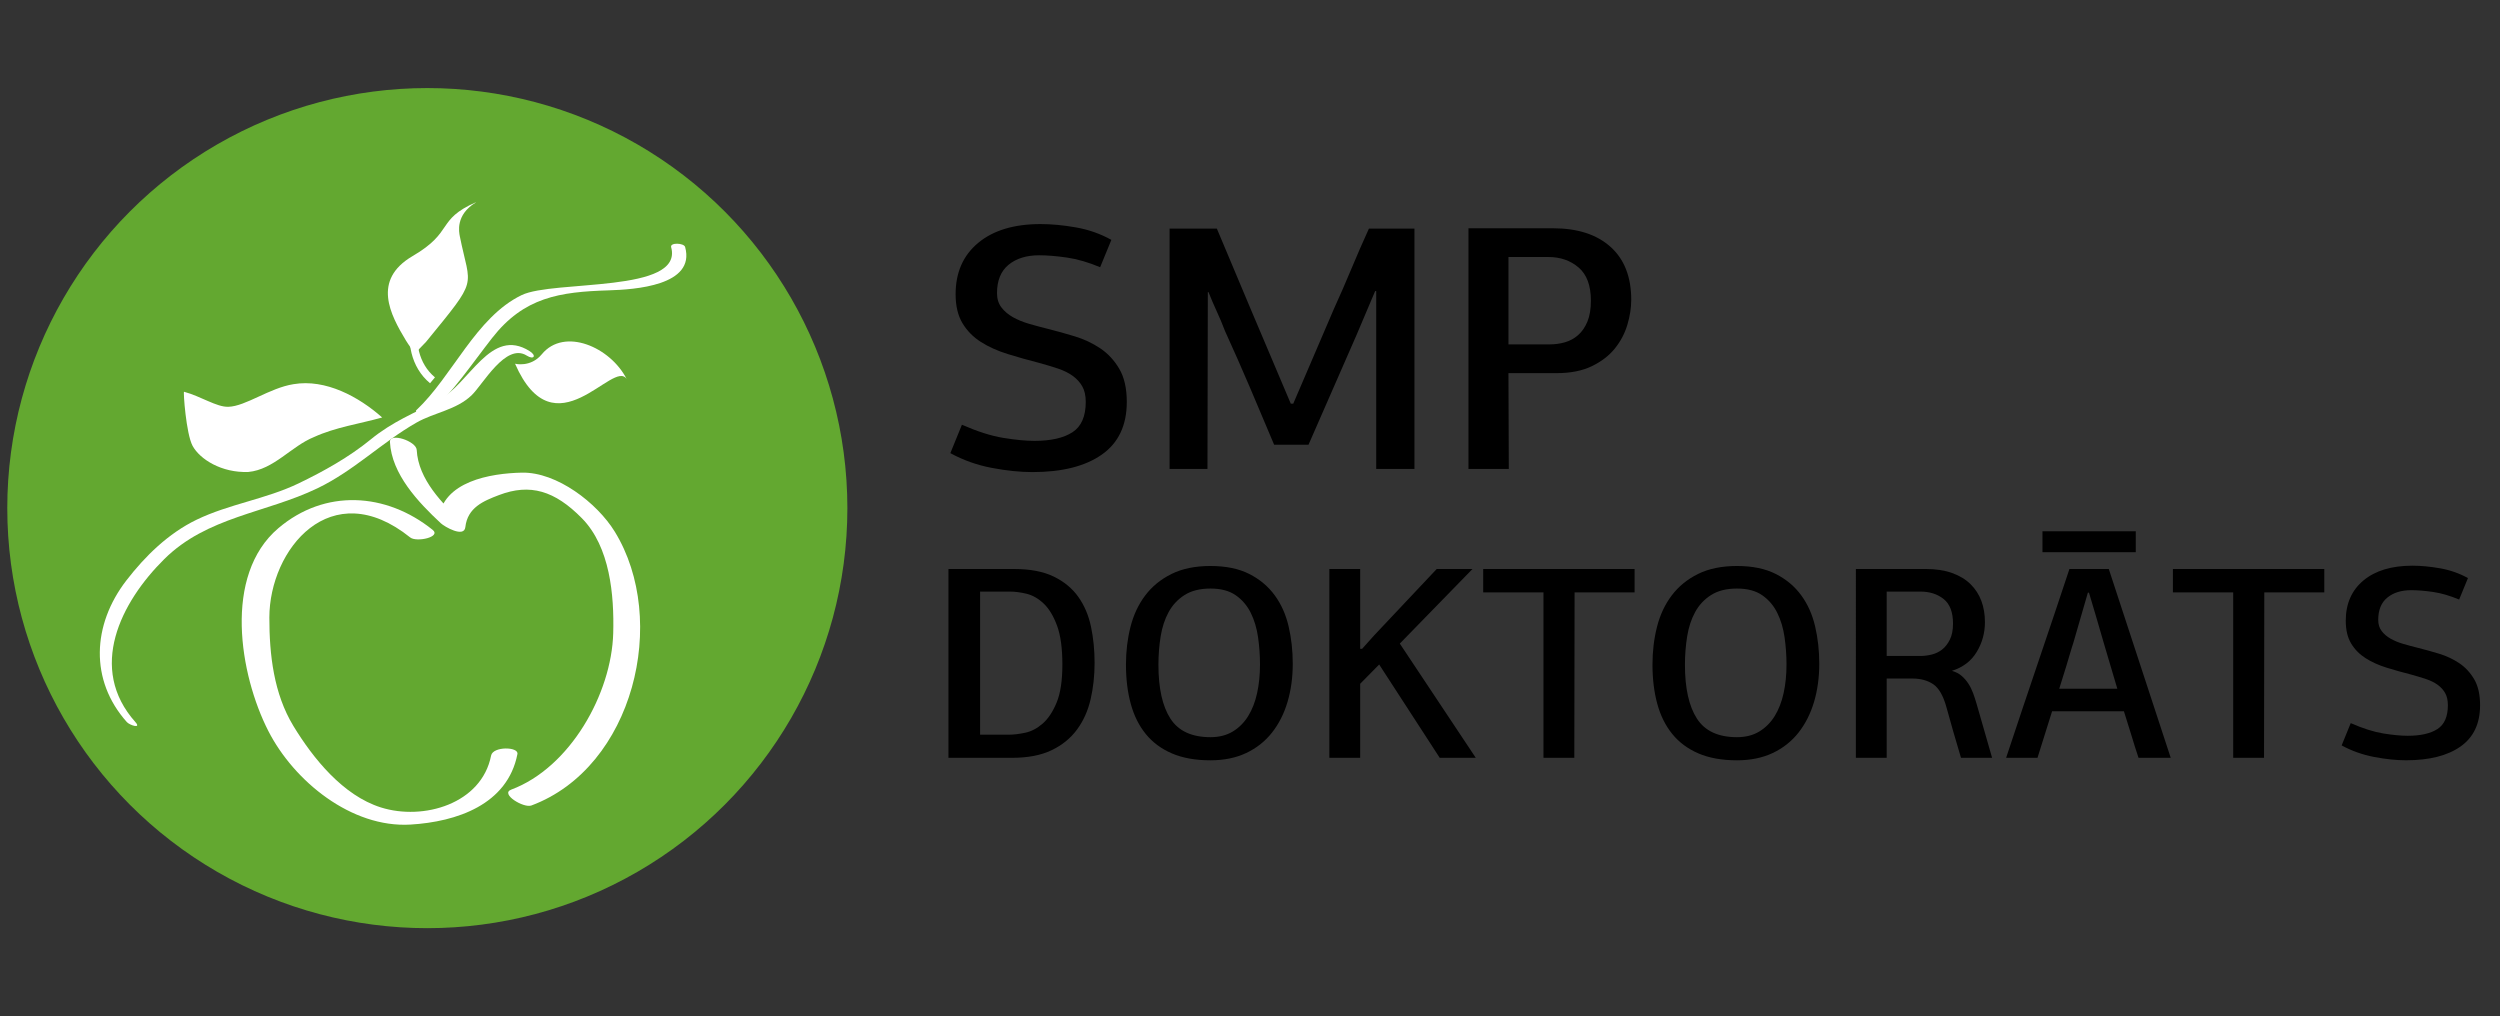 <?xml version="1.0" encoding="utf-8"?>
<!-- Generator: Adobe Illustrator 16.0.0, SVG Export Plug-In . SVG Version: 6.00 Build 0)  -->
<!DOCTYPE svg PUBLIC "-//W3C//DTD SVG 1.1//EN" "http://www.w3.org/Graphics/SVG/1.1/DTD/svg11.dtd">
<svg version="1.1" id="Layer_1" xmlns="http://www.w3.org/2000/svg" xmlns:xlink="http://www.w3.org/1999/xlink" x="0px" y="0px"
	 width="246px" height="100px" viewBox="0 0 246 100" style="enable-background:new 0 0 246 100;" xml:space="preserve">
<rect x="0" y="0" width="246" height="100" fill="#333333" stroke="none"/>
<style type="text/css">
<![CDATA[
	.st0{fill:#FFFFFF;}
	.st1{fill:#63A830;}
	.st2{fill:none;stroke:#FFFFFF;stroke-width:0.755;stroke-miterlimit:10;}
]]>
</style>
<g>
	<circle class="st1" cx="42.049" cy="49.999" r="41.333"/>
	<g>
		<path d="M93.327,74.568V55.99h6.473c1.571,0,2.866,0.248,3.886,0.744s1.828,1.164,2.424,2.004c0.596,0.84,1.011,1.818,1.246,2.938
			c0.234,1.121,0.352,2.303,0.352,3.549c0,1.264-0.131,2.461-0.393,3.588c-0.262,1.129-0.708,2.123-1.34,2.979
			c-0.632,0.859-1.467,1.535-2.505,2.031c-1.038,0.498-2.333,0.746-3.886,0.746H93.327z M96.441,58.211v14.082h2.844
			c0.451,0,0.979-0.062,1.584-0.189c0.604-0.127,1.178-0.424,1.72-0.895c0.542-0.469,1.002-1.16,1.381-2.07
			c0.379-0.912,0.568-2.162,0.568-3.752c0-1.607-0.176-2.885-0.528-3.832s-0.79-1.67-1.313-2.166
			c-0.524-0.496-1.083-0.816-1.679-0.963c-0.596-0.143-1.147-0.215-1.652-0.215H96.441z"/>
		<path d="M127.207,65.305c0,1.355-0.172,2.609-0.515,3.766s-0.853,2.162-1.53,3.02c-0.677,0.857-1.521,1.525-2.532,2.004
			c-1.012,0.479-2.185,0.719-3.521,0.719c-1.48,0-2.745-0.227-3.792-0.678c-1.047-0.451-1.905-1.088-2.573-1.91
			c-0.668-0.82-1.16-1.809-1.476-2.965s-0.474-2.447-0.474-3.873c0-1.299,0.149-2.537,0.447-3.711
			c0.298-1.172,0.781-2.201,1.449-3.086s1.53-1.59,2.586-2.113s2.333-0.785,3.832-0.785c1.517,0,2.79,0.262,3.819,0.785
			c1.029,0.523,1.864,1.223,2.505,2.1c0.641,0.875,1.097,1.895,1.368,3.061C127.071,62.801,127.207,64.023,127.207,65.305z
			 M123.984,65.387c0-0.885-0.063-1.773-0.189-2.668c-0.126-0.893-0.366-1.697-0.718-2.41s-0.844-1.291-1.476-1.732
			c-0.632-0.443-1.462-0.664-2.492-0.664c-1.029,0-1.878,0.213-2.545,0.637c-0.668,0.424-1.192,0.984-1.571,1.68
			c-0.379,0.695-0.641,1.494-0.786,2.396s-0.217,1.832-0.217,2.789c0,2.311,0.393,4.076,1.178,5.295
			c0.786,1.219,2.099,1.828,3.94,1.828c0.849,0,1.58-0.186,2.194-0.555c0.614-0.371,1.119-0.877,1.517-1.518
			c0.397-0.641,0.69-1.395,0.88-2.262C123.889,67.336,123.984,66.398,123.984,65.387z"/>
		<path d="M134.031,63.844l1.191-1.328l6.148-6.525h3.521l-7.15,7.338l7.475,11.24h-3.548l-5.958-9.182l-1.869,1.896v7.285h-3.033
			V55.99h3.033v7.854H134.031z"/>
		<path d="M151.878,74.568V58.291h-5.931V55.99h14.896v2.301h-5.904l-0.027,16.277H151.878z"/>
		<path d="M179.016,65.305c0,1.355-0.172,2.609-0.515,3.766c-0.344,1.156-0.854,2.162-1.53,3.02s-1.521,1.525-2.532,2.004
			c-1.012,0.479-2.185,0.719-3.521,0.719c-1.481,0-2.745-0.227-3.792-0.678s-1.905-1.088-2.573-1.91
			c-0.668-0.82-1.16-1.809-1.476-2.965c-0.316-1.156-0.474-2.447-0.474-3.873c0-1.299,0.148-2.537,0.446-3.711
			c0.298-1.172,0.781-2.201,1.449-3.086s1.53-1.59,2.586-2.113c1.057-0.523,2.334-0.785,3.833-0.785
			c1.517,0,2.789,0.262,3.818,0.785s1.864,1.223,2.505,2.1c0.641,0.875,1.097,1.895,1.368,3.061
			C178.88,62.801,179.016,64.023,179.016,65.305z M175.792,65.387c0-0.885-0.063-1.773-0.189-2.668
			c-0.126-0.893-0.365-1.697-0.718-2.41c-0.352-0.713-0.844-1.291-1.476-1.732c-0.632-0.443-1.463-0.664-2.491-0.664
			c-1.029,0-1.878,0.213-2.546,0.637s-1.191,0.984-1.571,1.68c-0.379,0.695-0.641,1.494-0.785,2.396s-0.217,1.832-0.217,2.789
			c0,2.311,0.393,4.076,1.179,5.295c0.785,1.219,2.099,1.828,3.94,1.828c0.848,0,1.579-0.186,2.193-0.555
			c0.613-0.371,1.119-0.877,1.517-1.518c0.396-0.641,0.69-1.395,0.88-2.262S175.792,66.398,175.792,65.387z"/>
		<path d="M195.318,61.217c0,1.064-0.271,2.045-0.812,2.938c-0.541,0.895-1.354,1.514-2.438,1.855
			c0.38,0.107,0.695,0.271,0.948,0.488s0.474,0.469,0.663,0.758c0.19,0.289,0.348,0.605,0.475,0.947
			c0.126,0.344,0.243,0.705,0.352,1.084l1.517,5.281h-3.061c-0.253-0.83-0.496-1.656-0.73-2.479
			c-0.235-0.822-0.47-1.656-0.704-2.506c-0.308-1.119-0.736-1.867-1.287-2.248c-0.551-0.379-1.241-0.568-2.071-0.568h-2.519v7.801
			h-3.033V55.99h6.905c0.976,0,1.828,0.131,2.56,0.393s1.336,0.627,1.814,1.096c0.479,0.471,0.835,1.021,1.07,1.652
			C195.201,59.764,195.318,60.457,195.318,61.217z M188.981,64.547c0.343,0,0.704-0.045,1.083-0.135
			c0.379-0.092,0.722-0.254,1.029-0.49c0.307-0.236,0.564-0.562,0.771-0.979c0.208-0.418,0.312-0.943,0.312-1.578
			c0-1.123-0.307-1.932-0.921-2.42c-0.613-0.49-1.381-0.734-2.302-0.734h-3.304v6.336H188.981z"/>
		<path d="M210.43,74.568c-0.253-0.76-0.492-1.518-0.718-2.275s-0.465-1.525-0.718-2.303h-7.068l-1.436,4.578h-3.087
			c1.101-3.322,2.175-6.527,3.223-9.615c1.047-3.088,2.049-6.074,3.006-8.963h3.873l6.094,18.578H210.43z M200.978,52.279h9.182
			v2.059h-9.182V52.279z M207.044,63.383c-0.253-0.867-0.501-1.721-0.744-2.559c-0.244-0.84-0.492-1.676-0.745-2.506h-0.108
			l-1.436,4.957c-0.018,0.053-0.063,0.193-0.135,0.418c-0.072,0.227-0.154,0.498-0.244,0.812c-0.091,0.316-0.189,0.65-0.298,1.002
			c-0.108,0.354-0.213,0.688-0.312,1.004c-0.1,0.314-0.186,0.59-0.257,0.824c-0.072,0.236-0.118,0.381-0.136,0.434h5.715
			L207.044,63.383z"/>
		<path d="M219.746,74.568V58.291h-5.932V55.99h14.896v2.301h-5.903l-0.027,16.277H219.746z"/>
		<path d="M237.377,55.664c0.849,0,1.761,0.086,2.735,0.258s1.887,0.492,2.735,0.961l-0.867,2.113
			c-0.902-0.379-1.756-0.627-2.559-0.746c-0.804-0.117-1.521-0.176-2.153-0.176c-0.975,0-1.761,0.244-2.356,0.732
			c-0.596,0.486-0.894,1.219-0.894,2.193c0,0.434,0.112,0.799,0.339,1.096c0.226,0.299,0.523,0.551,0.894,0.76
			c0.37,0.207,0.79,0.379,1.26,0.514c0.469,0.135,0.956,0.268,1.462,0.393c0.65,0.162,1.331,0.352,2.045,0.568
			c0.713,0.217,1.367,0.525,1.963,0.922c0.597,0.396,1.088,0.926,1.477,1.584c0.388,0.658,0.582,1.512,0.582,2.559
			c0,1.807-0.641,3.16-1.923,4.062c-1.282,0.904-3.069,1.355-5.362,1.355c-0.957,0-2.004-0.109-3.142-0.326
			s-2.203-0.596-3.195-1.137l0.894-2.193c1.191,0.523,2.257,0.861,3.195,1.016c0.938,0.152,1.742,0.229,2.41,0.229
			c1.264,0,2.239-0.221,2.926-0.662c0.686-0.443,1.028-1.223,1.028-2.344c0-0.486-0.09-0.889-0.271-1.205
			c-0.181-0.314-0.429-0.586-0.745-0.812c-0.315-0.225-0.69-0.41-1.123-0.555c-0.434-0.145-0.912-0.289-1.436-0.434
			c-0.849-0.217-1.666-0.447-2.451-0.689c-0.785-0.244-1.476-0.557-2.072-0.936c-0.596-0.379-1.069-0.861-1.422-1.449
			c-0.352-0.586-0.527-1.33-0.527-2.234c0-1.678,0.582-3,1.746-3.967C233.734,56.148,235.336,55.664,237.377,55.664z"/>
	</g>
	<g>
		<g>
			<g>
				<path class="st0" d="M52.29,79.26c10.057-3.752,13.567-18.238,8.195-26.958c-1.724-2.799-5.682-5.871-9.141-5.794
					c-3.099,0.068-7.776,0.858-8.19,4.577c0.805,0.128,1.609,0.256,2.414,0.384c-2.027-1.89-4.412-4.299-4.563-7.196
					c-0.046-0.873-2.686-1.741-2.636-0.786c0.167,3.174,2.792,5.935,5.007,8c0.367,0.343,2.294,1.46,2.414,0.384
					c0.214-1.928,1.78-2.574,3.312-3.157c3.058-1.165,5.484-0.437,8.161,2.285c2.766,2.812,3.179,7.566,3.078,11.302
					c-0.161,5.952-4.24,13.233-10.034,15.395C49.18,78.114,51.528,79.544,52.29,79.26L52.29,79.26z"/>
			</g>
		</g>
		<g>
			<path class="st0" d="M18.108,38.549c1.666,0.447,3.208,1.521,4.362,1.479c1.697-0.043,4.046-1.852,6.413-2.225
				c3.163-0.539,6.436,1.244,8.722,3.277c-2.239,0.631-4.574,0.951-6.709,1.926c-2.228,0.896-3.949,3.203-6.465,3.436
				c-2.624,0.098-4.761-1.246-5.481-2.572C18.31,42.68,18.022,38.512,18.108,38.549z"/>
		</g>
		<g>
			<g>
				<path class="st0" d="M66.041,24.32c1.254,4.555-11.568,3.201-14.711,4.718c-4.517,2.18-6.808,7.995-10.365,11.325
					c-0.288,0.27,1.007,0.626,1.338,0.317c2.36-2.21,4.137-4.879,6.118-7.416c3.139-4.021,6.63-4.544,11.489-4.694
					c2.518-0.078,8.557-0.453,7.507-4.265C67.304,23.9,65.91,23.843,66.041,24.32L66.041,24.32z"/>
			</g>
		</g>
		<path class="st2" d="M42.558,37.422c-3.549-2.961-1.582-9.447,1.608-11.479"/>
		<g>
			<path class="st0" d="M46.812,19.928c-2.012,1.227-1.643,2.922-1.565,3.324c1.044,5.225,1.931,3.951-3.326,10.391l-1.106,1.145
				c0,0-0.672-0.947-0.878-1.293c-1.525-2.533-3.354-5.936,0.655-8.293c4.112-2.396,2.299-3.562,6.239-5.303"/>
		</g>
		<g>
			<path class="st0" d="M50.681,35.791c3.908,8.908,9.696-0.57,10.988,1.516c-1.587-3.148-6.141-5.139-8.358-2.445
				C52.21,36.189,50.681,35.791,50.681,35.791z"/>
		</g>
		<g>
			<g>
				<path class="st0" d="M42.567,52.133c-4.593-3.689-10.595-4.041-15.169-0.165c-5.477,4.641-3.815,14.431-1.001,19.948
					c2.524,4.95,8.187,9.567,13.996,9.222c4.548-0.271,9.551-1.964,10.522-6.938c0.143-0.732-2.41-0.78-2.591,0.148
					c-0.927,4.747-6.659,6.422-10.842,5.104c-3.73-1.176-6.664-4.818-8.606-8.008c-1.939-3.185-2.372-7.026-2.371-10.671
					c0.003-6.719,6.055-14.157,13.861-7.887C40.981,53.38,43.453,52.845,42.567,52.133L42.567,52.133z"/>
			</g>
		</g>
		<g>
			<g>
				<path class="st0" d="M13.33,71.063c-4.731-5.3-1.458-11.796,2.835-16.048c4.218-4.179,9.973-4.517,15.071-6.967
					c3.599-1.73,6.321-4.504,9.73-6.455c1.758-1.006,3.9-1.238,5.427-2.684c1.122-1.062,3.375-5.222,5.441-3.917
					c0.702,0.443,0.99,0.006,0.285-0.439c-3.849-2.431-5.904,3.22-8.986,4.85c-2.439,1.29-4.5,2.078-6.663,3.845
					c-2.128,1.739-4.628,3.134-7.102,4.324c-3.22,1.548-6.815,2.018-10.037,3.576c-2.764,1.337-5.049,3.574-6.899,5.973
					c-3.357,4.354-3.618,9.823,0.051,13.933C12.758,71.36,13.939,71.745,13.33,71.063L13.33,71.063z"/>
			</g>
		</g>
	</g>
	<g>
		<path d="M102.387,22.048c1.081,0,2.244,0.109,3.486,0.328c1.243,0.219,2.404,0.627,3.486,1.226l-1.105,2.692
			c-1.151-0.483-2.238-0.799-3.262-0.949c-1.024-0.149-1.939-0.225-2.744-0.225c-1.243,0-2.244,0.311-3.003,0.932
			c-0.759,0.622-1.139,1.553-1.139,2.796c0,0.552,0.144,1.019,0.432,1.398c0.287,0.38,0.667,0.702,1.139,0.967
			s1.007,0.483,1.605,0.656c0.598,0.172,1.219,0.34,1.864,0.5c0.829,0.207,1.697,0.449,2.606,0.725
			c0.909,0.276,1.743,0.668,2.502,1.174c0.76,0.506,1.386,1.18,1.881,2.019c0.495,0.84,0.742,1.928,0.742,3.262
			c0,2.301-0.817,4.027-2.451,5.178c-1.634,1.151-3.913,1.726-6.834,1.726c-1.22,0-2.554-0.138-4.004-0.414
			c-1.45-0.276-2.808-0.759-4.073-1.45l1.139-2.796c1.519,0.667,2.876,1.099,4.073,1.294c1.196,0.196,2.221,0.293,3.072,0.293
			c1.61,0,2.853-0.282,3.728-0.846c0.874-0.564,1.312-1.559,1.312-2.986c0-0.622-0.115-1.133-0.345-1.536
			c-0.23-0.402-0.547-0.748-0.949-1.036c-0.403-0.288-0.88-0.523-1.433-0.708c-0.552-0.184-1.162-0.368-1.829-0.552
			c-1.082-0.276-2.123-0.57-3.124-0.88s-1.881-0.708-2.641-1.191c-0.759-0.483-1.363-1.099-1.812-1.847
			c-0.449-0.748-0.673-1.697-0.673-2.848c0-2.14,0.742-3.825,2.227-5.057C97.744,22.664,99.786,22.048,102.387,22.048z"/>
		<path d="M127.256,39.721l3.998-9.32c0.598-1.312,1.172-2.628,1.723-3.952c0.551-1.323,1.126-2.641,1.724-3.952h4.481v23.645
			h-3.763v-17.5h-0.104l-1.829,4.315l-4.729,10.804h-3.383c-0.783-1.864-1.571-3.728-2.364-5.592
			c-0.794-1.864-1.617-3.728-2.468-5.592c-0.253-0.667-0.524-1.312-0.811-1.933c-0.288-0.621-0.558-1.254-0.812-1.898h-0.069
			c0,2.923-0.006,5.828-0.017,8.716c-0.012,2.888-0.018,5.782-0.018,8.681h-3.728V22.497h4.653l3.309,7.87l3.964,9.354H127.256z"/>
		<path d="M160.514,29.503c0,0.783-0.127,1.6-0.38,2.451c-0.253,0.852-0.662,1.628-1.226,2.33c-0.563,0.702-1.317,1.283-2.261,1.743
			c-0.943,0.46-2.105,0.69-3.486,0.69h-4.729l0.034,9.423h-3.969V22.462h8.319c2.416,0,4.303,0.61,5.661,1.83
			C159.835,25.511,160.514,27.249,160.514,29.503z M148.433,25.292v8.595h4.073c0.506,0,1.001-0.068,1.484-0.206
			c0.482-0.137,0.914-0.373,1.294-0.705c0.38-0.333,0.685-0.773,0.915-1.324c0.229-0.55,0.345-1.238,0.345-2.063
			c0-1.49-0.402-2.578-1.208-3.266s-1.795-1.032-2.969-1.032H148.433z"/>
	</g>
</g>
<g>
</g>
<g>
</g>
<g>
</g>
<g>
</g>
<g>
</g>
<g>
</g>
</svg>
